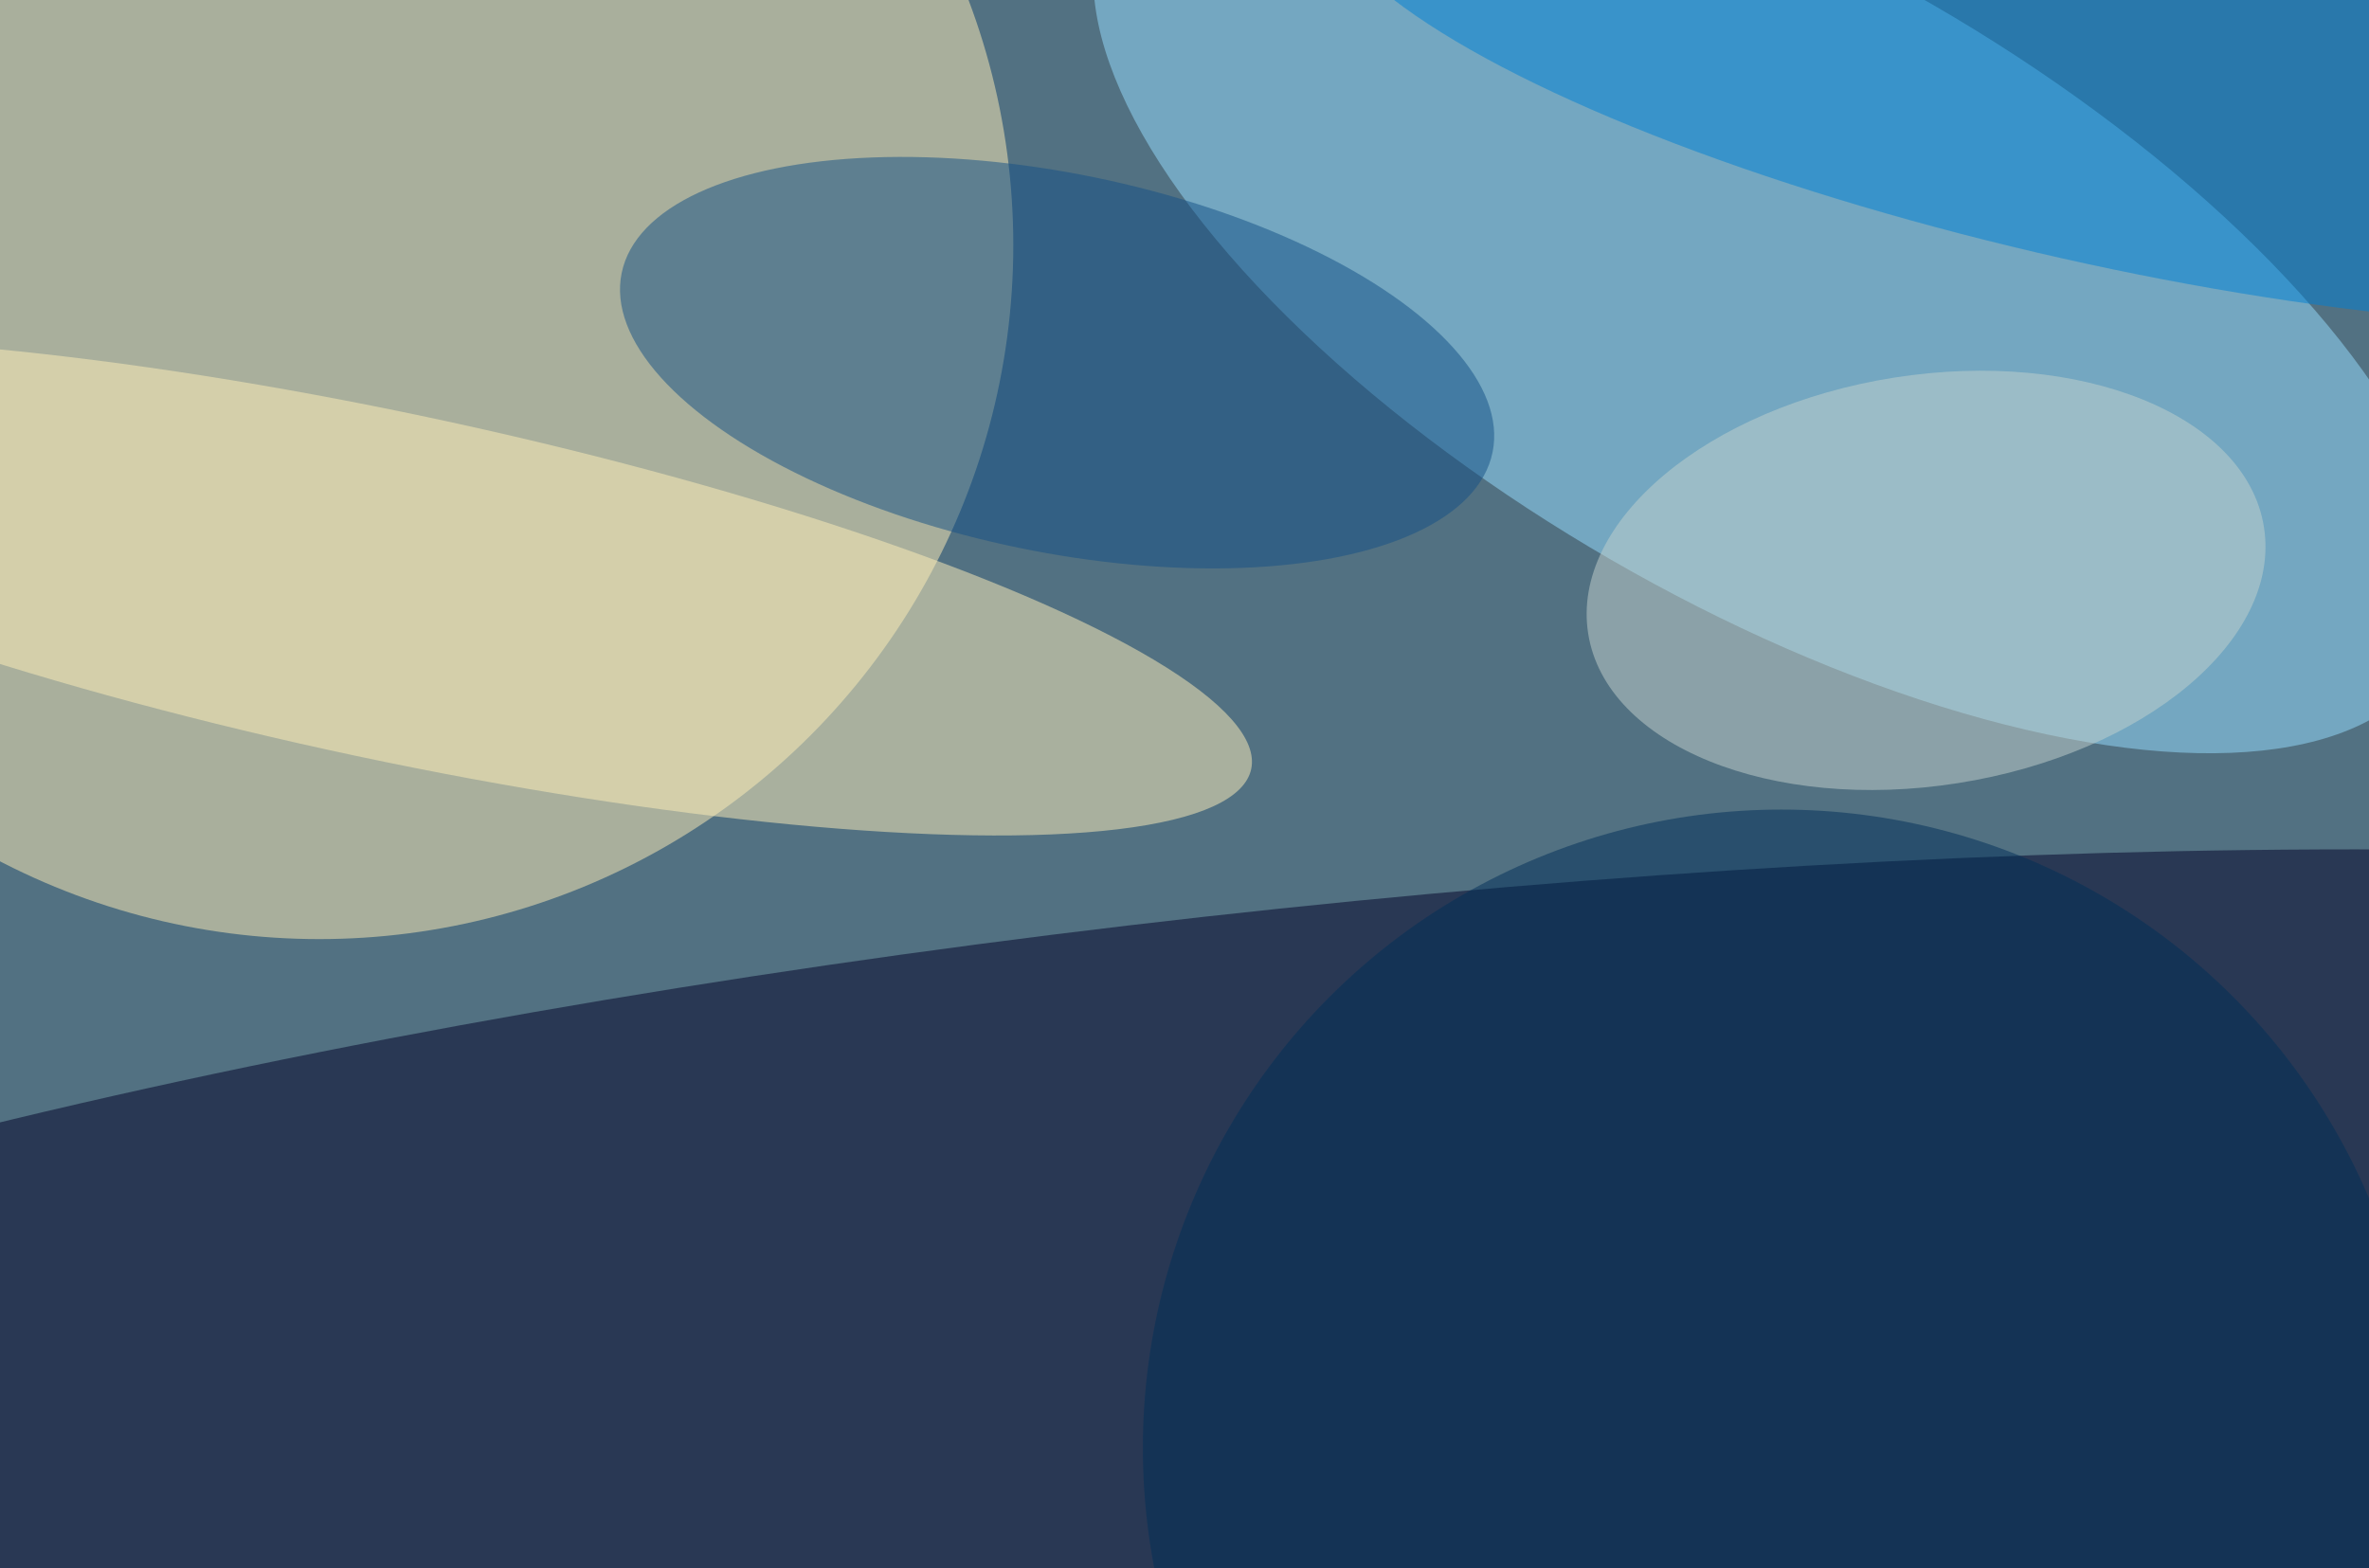 <svg xmlns="http://www.w3.org/2000/svg" viewBox="0 0 1024 678"><filter id="b"><feGaussianBlur stdDeviation="12" /></filter><path d="M0 0h1024v678H0z" fill="#527182" /><g filter="url(#b)" transform="scale(4) translate(0.5 0.5)"><ellipse fill="#ffedb5" fill-opacity=".502" cx="34" cy="26" rx="75" ry="75" /><g transform="translate(143.168 149.66) rotate(174.015) scale(255 52.234)"><ellipse fill="#000027" fill-opacity=".502" cx="0" cy="0" rx="1" ry="1" /></g><g transform="translate(190.946 29.986) rotate(30.012) scale(82.249 34.667)"><ellipse fill="#95ddff" fill-opacity=".502" cx="0" cy="0" rx="1" ry="1" /></g><g transform="translate(41.916 62.909) rotate(101.99) scale(18.707 94.863)"><ellipse fill="#ffefb9" fill-opacity=".502" cx="0" cy="0" rx="1" ry="1" /></g><g transform="translate(113.734 38.698) rotate(371.643) scale(48.043 20.434)"><ellipse fill="#155085" fill-opacity=".502" cx="0" cy="0" rx="1" ry="1" /></g><g transform="translate(227.025 6.279) rotate(192.705) scale(86.934 21.66)"><ellipse fill="#007fd4" fill-opacity=".502" cx="0" cy="0" rx="1" ry="1" /></g><ellipse fill="#002e58" fill-opacity=".502" cx="192" cy="156" rx="69" ry="69" /><g transform="translate(207.635 62.228) rotate(171.059) scale(36.963 22.183)"><ellipse fill="#c3d2cd" fill-opacity=".502" cx="0" cy="0" rx="1" ry="1" /></g></g></svg>